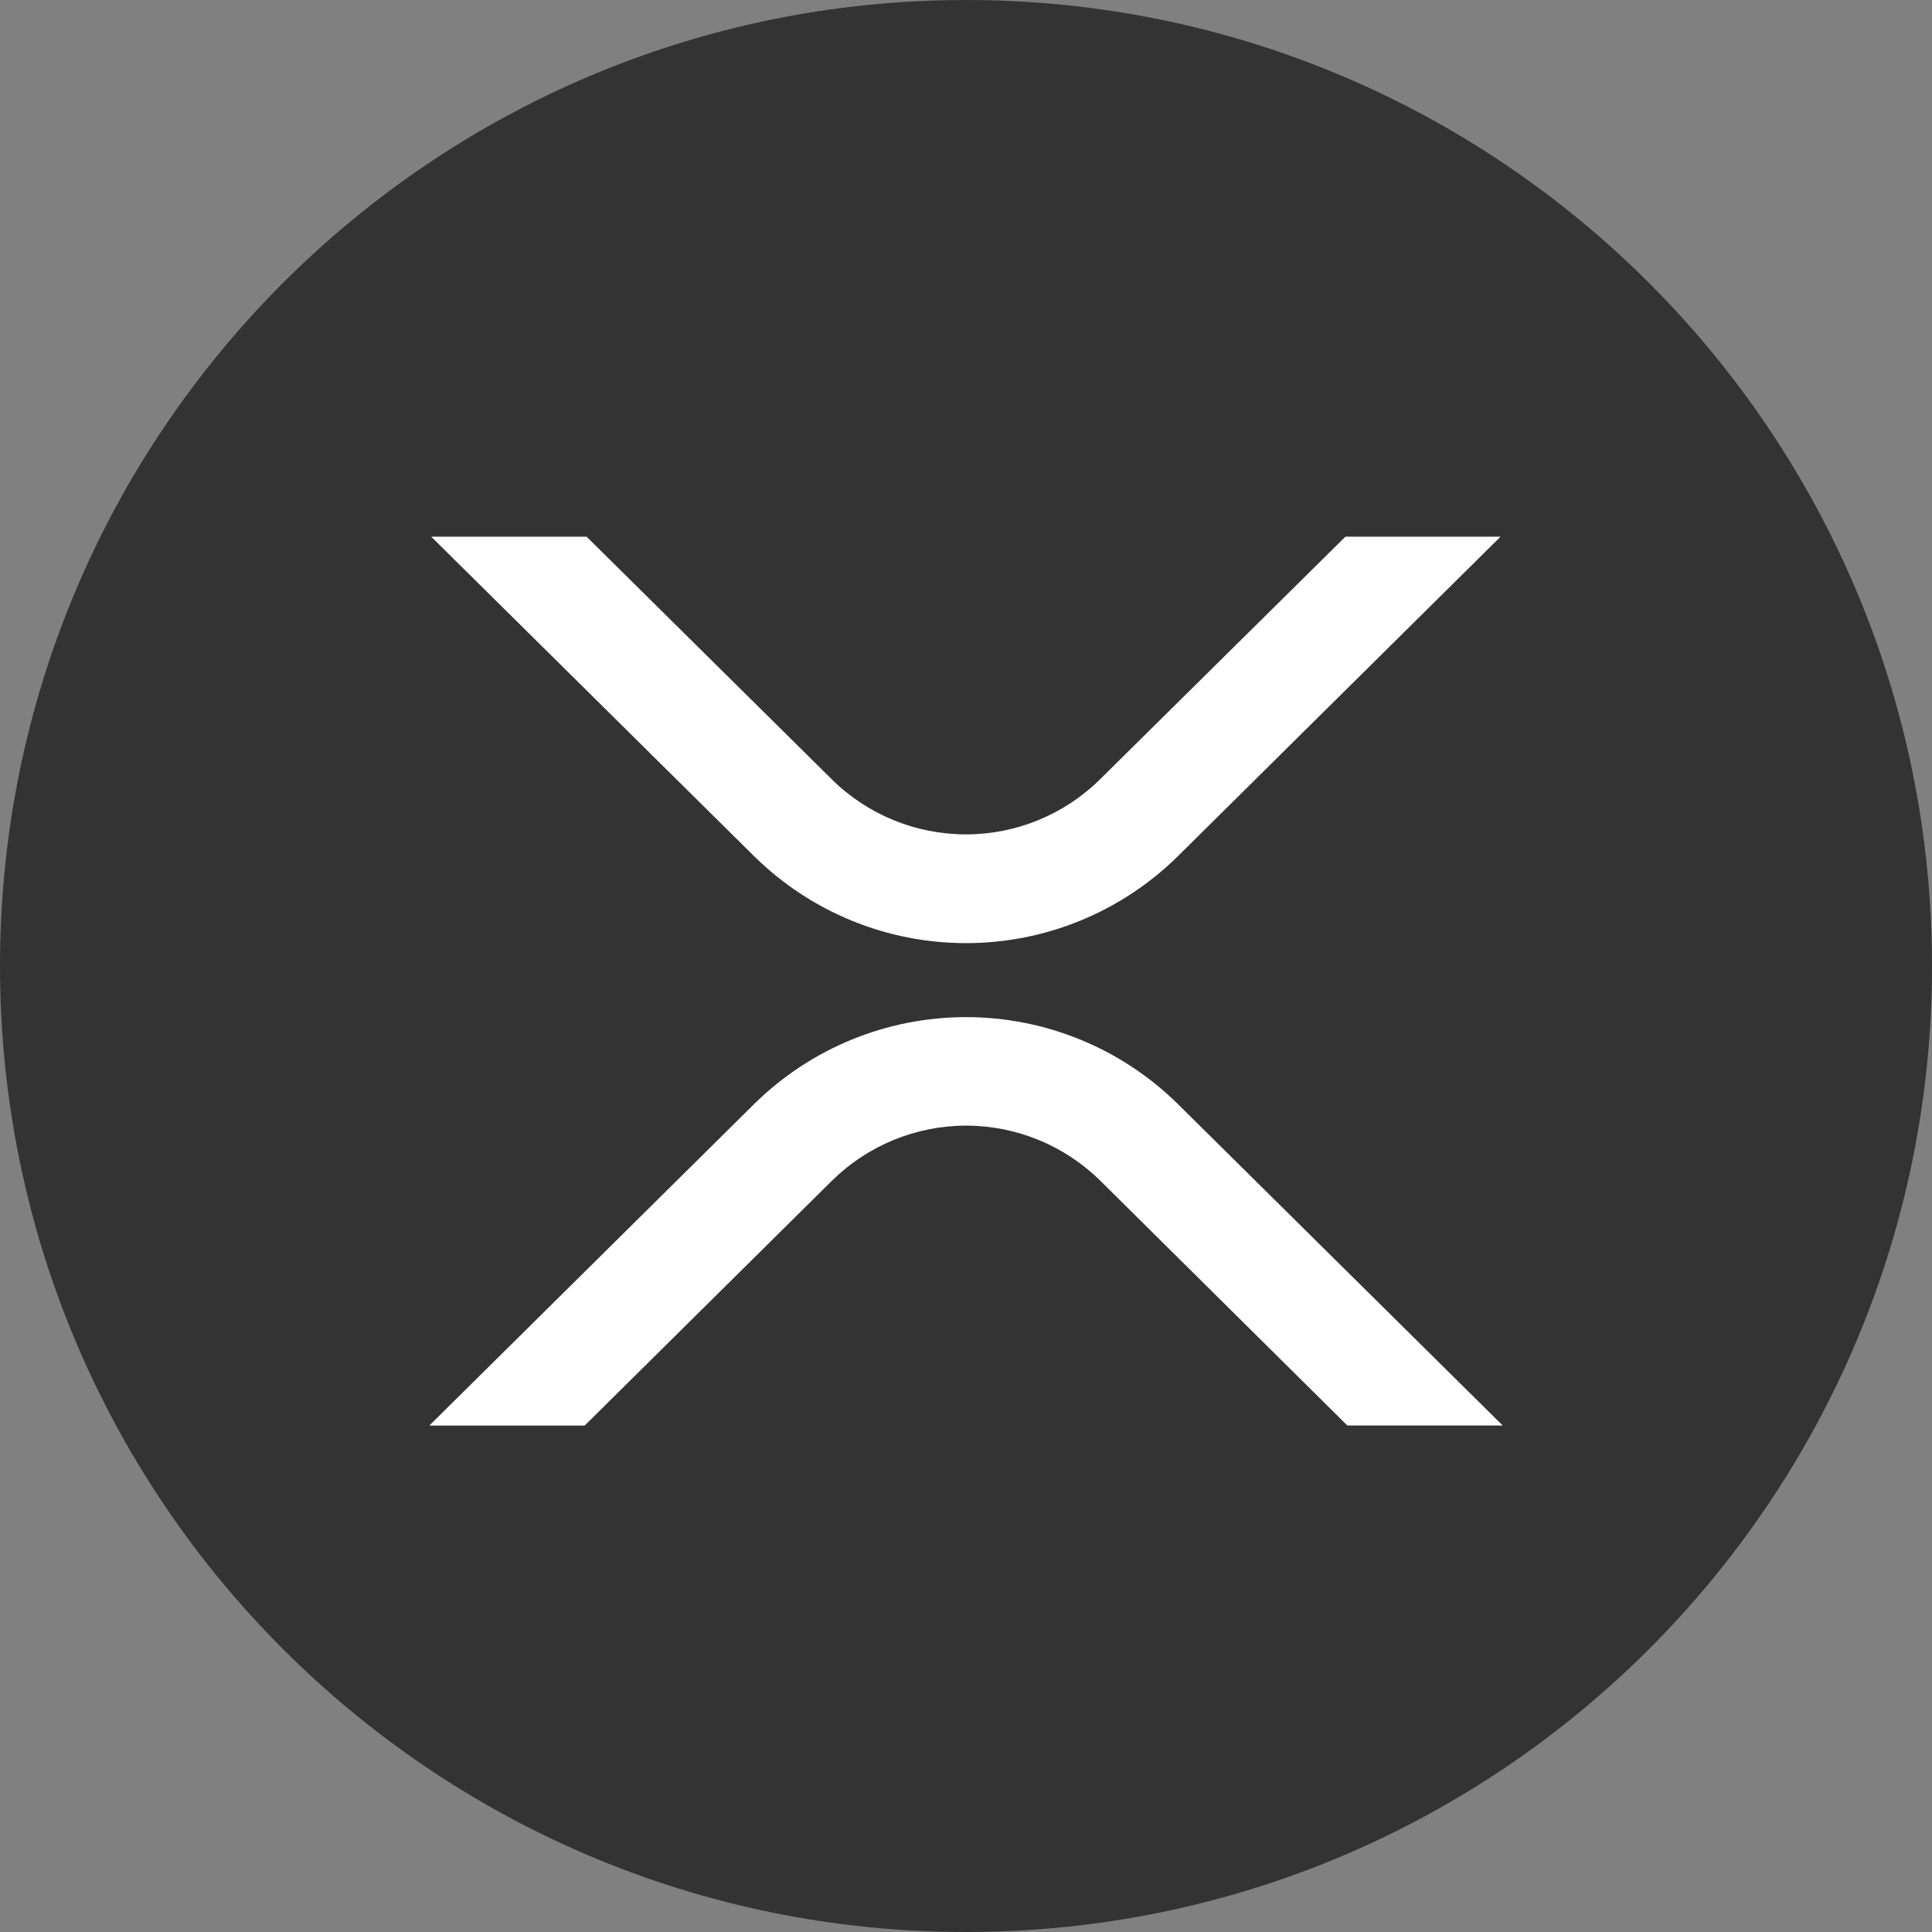 <svg width="24" height="24" viewBox="0 0 24 24" fill="none" xmlns="http://www.w3.org/2000/svg">
<rect x="0" y="0" width="24" height="24" fill="#808080" stroke="none"/>
<path d="M0 12C0 5.373 5.373 0 12 0C18.627 0 24 5.373 24 12C24 18.627 18.627 24 12 24C5.373 24 0 18.627 0 12Z" fill="#333333"/>
<path d="M16.713 6.667H18.64L14.63 10.638C13.929 11.329 12.984 11.716 12 11.716C11.016 11.716 10.071 11.329 9.37 10.638L5.357 6.667H7.287L10.334 9.682C10.777 10.12 11.376 10.365 11.999 10.365C12.622 10.365 13.22 10.12 13.664 9.682L16.713 6.667ZM7.263 17.709H5.333L9.37 13.713C10.071 13.022 11.016 12.635 12 12.635C12.984 12.635 13.929 13.022 14.63 13.713L18.667 17.708H16.737L13.667 14.666C13.223 14.229 12.625 13.983 12.002 13.983C11.378 13.983 10.78 14.229 10.336 14.666L7.263 17.709H7.263Z" fill="white"/>
</svg>

